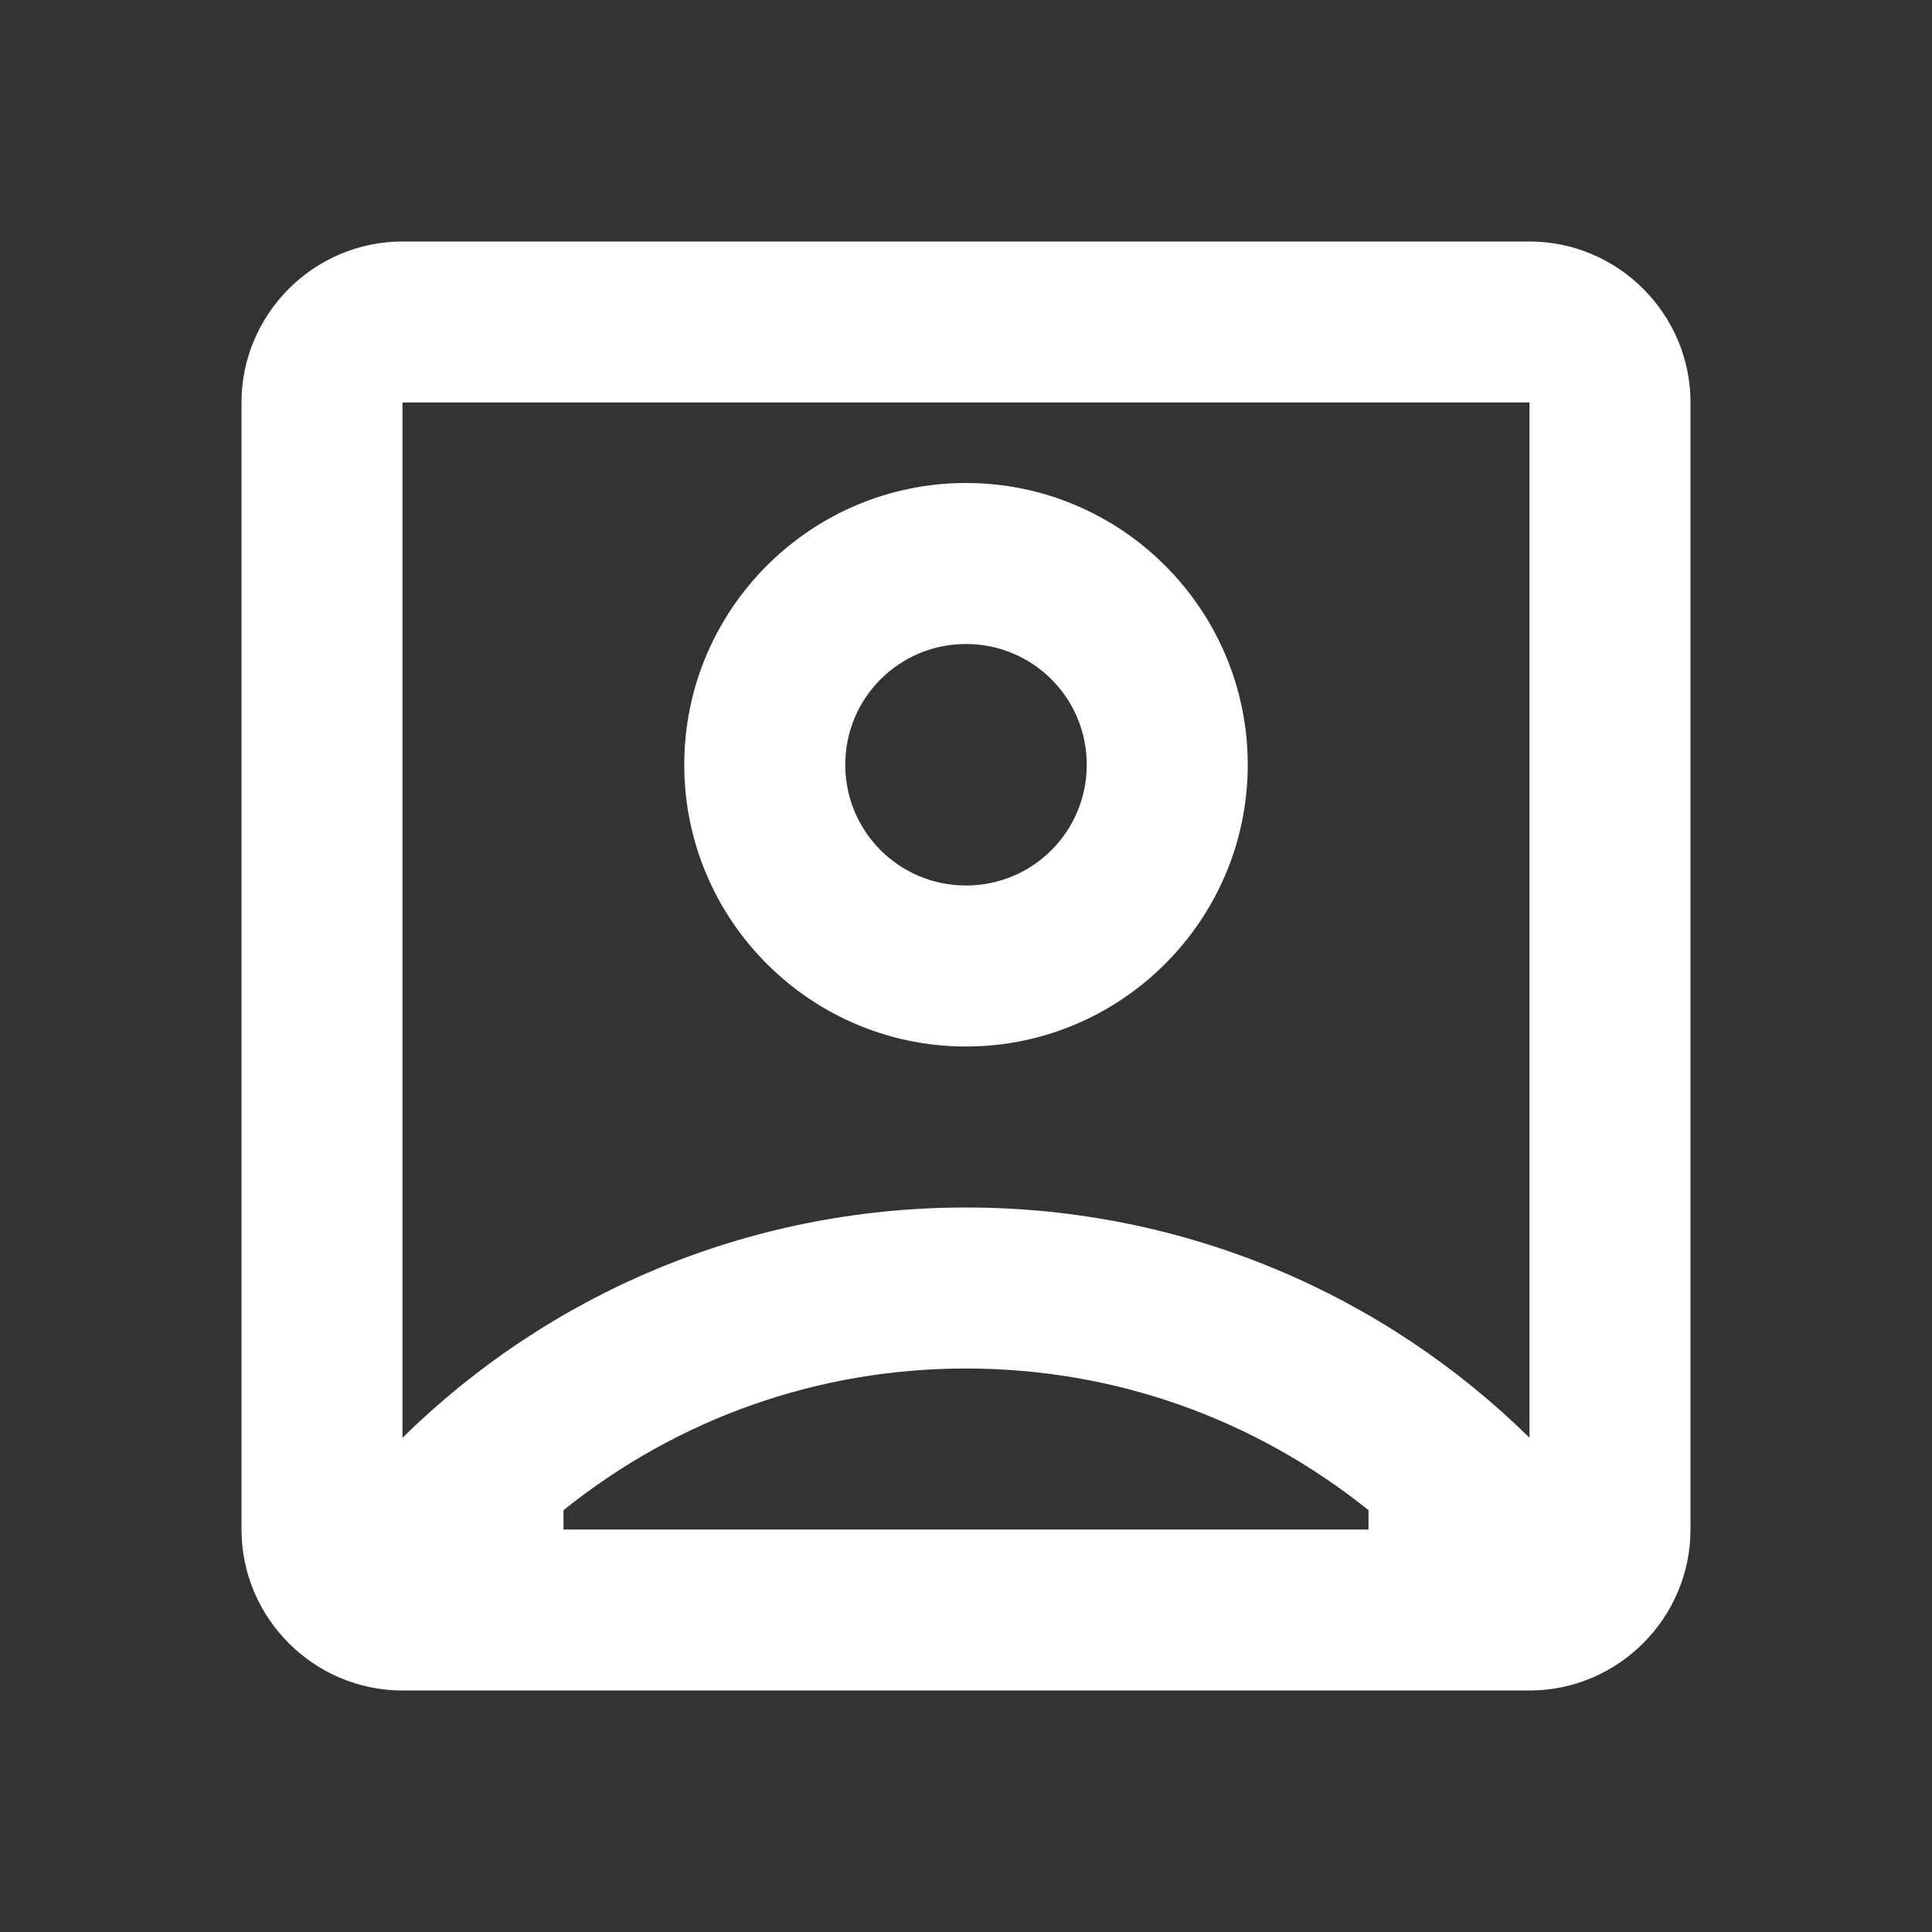 <svg xmlns="http://www.w3.org/2000/svg" enable-background="new 0 0 24 24" height="24px" viewBox="0 0 24 24" width="24px" fill="#FFFFFF"><rect x="0" y="0" width="24" height="24" fill="#333333" stroke="none"/><g><rect fill="none" height="24" width="24"/></g><g><path d="M19,3H5C3.9,3,3,3.9,3,5v14c0,1.1,0.9,2,2,2h14c1.1,0,2-0.9,2-2V5C21,3.9,20.1,3,19,3z M17,19H7v-0.24 C8.42,17.62,10.16,17,12,17s3.58,0.62,5,1.76V19z M19,17.86C17.2,16.09,14.73,15,12,15s-5.2,1.09-7,2.86V5h14V17.86z M12,13 c1.93,0,3.5-1.57,3.5-3.5S13.93,6,12,6c-1.93,0-3.5,1.57-3.5,3.5S10.07,13,12,13z M12,8c0.83,0,1.5,0.67,1.5,1.5S12.83,11,12,11 s-1.5-0.67-1.5-1.5S11.17,8,12,8z"/></g></svg>